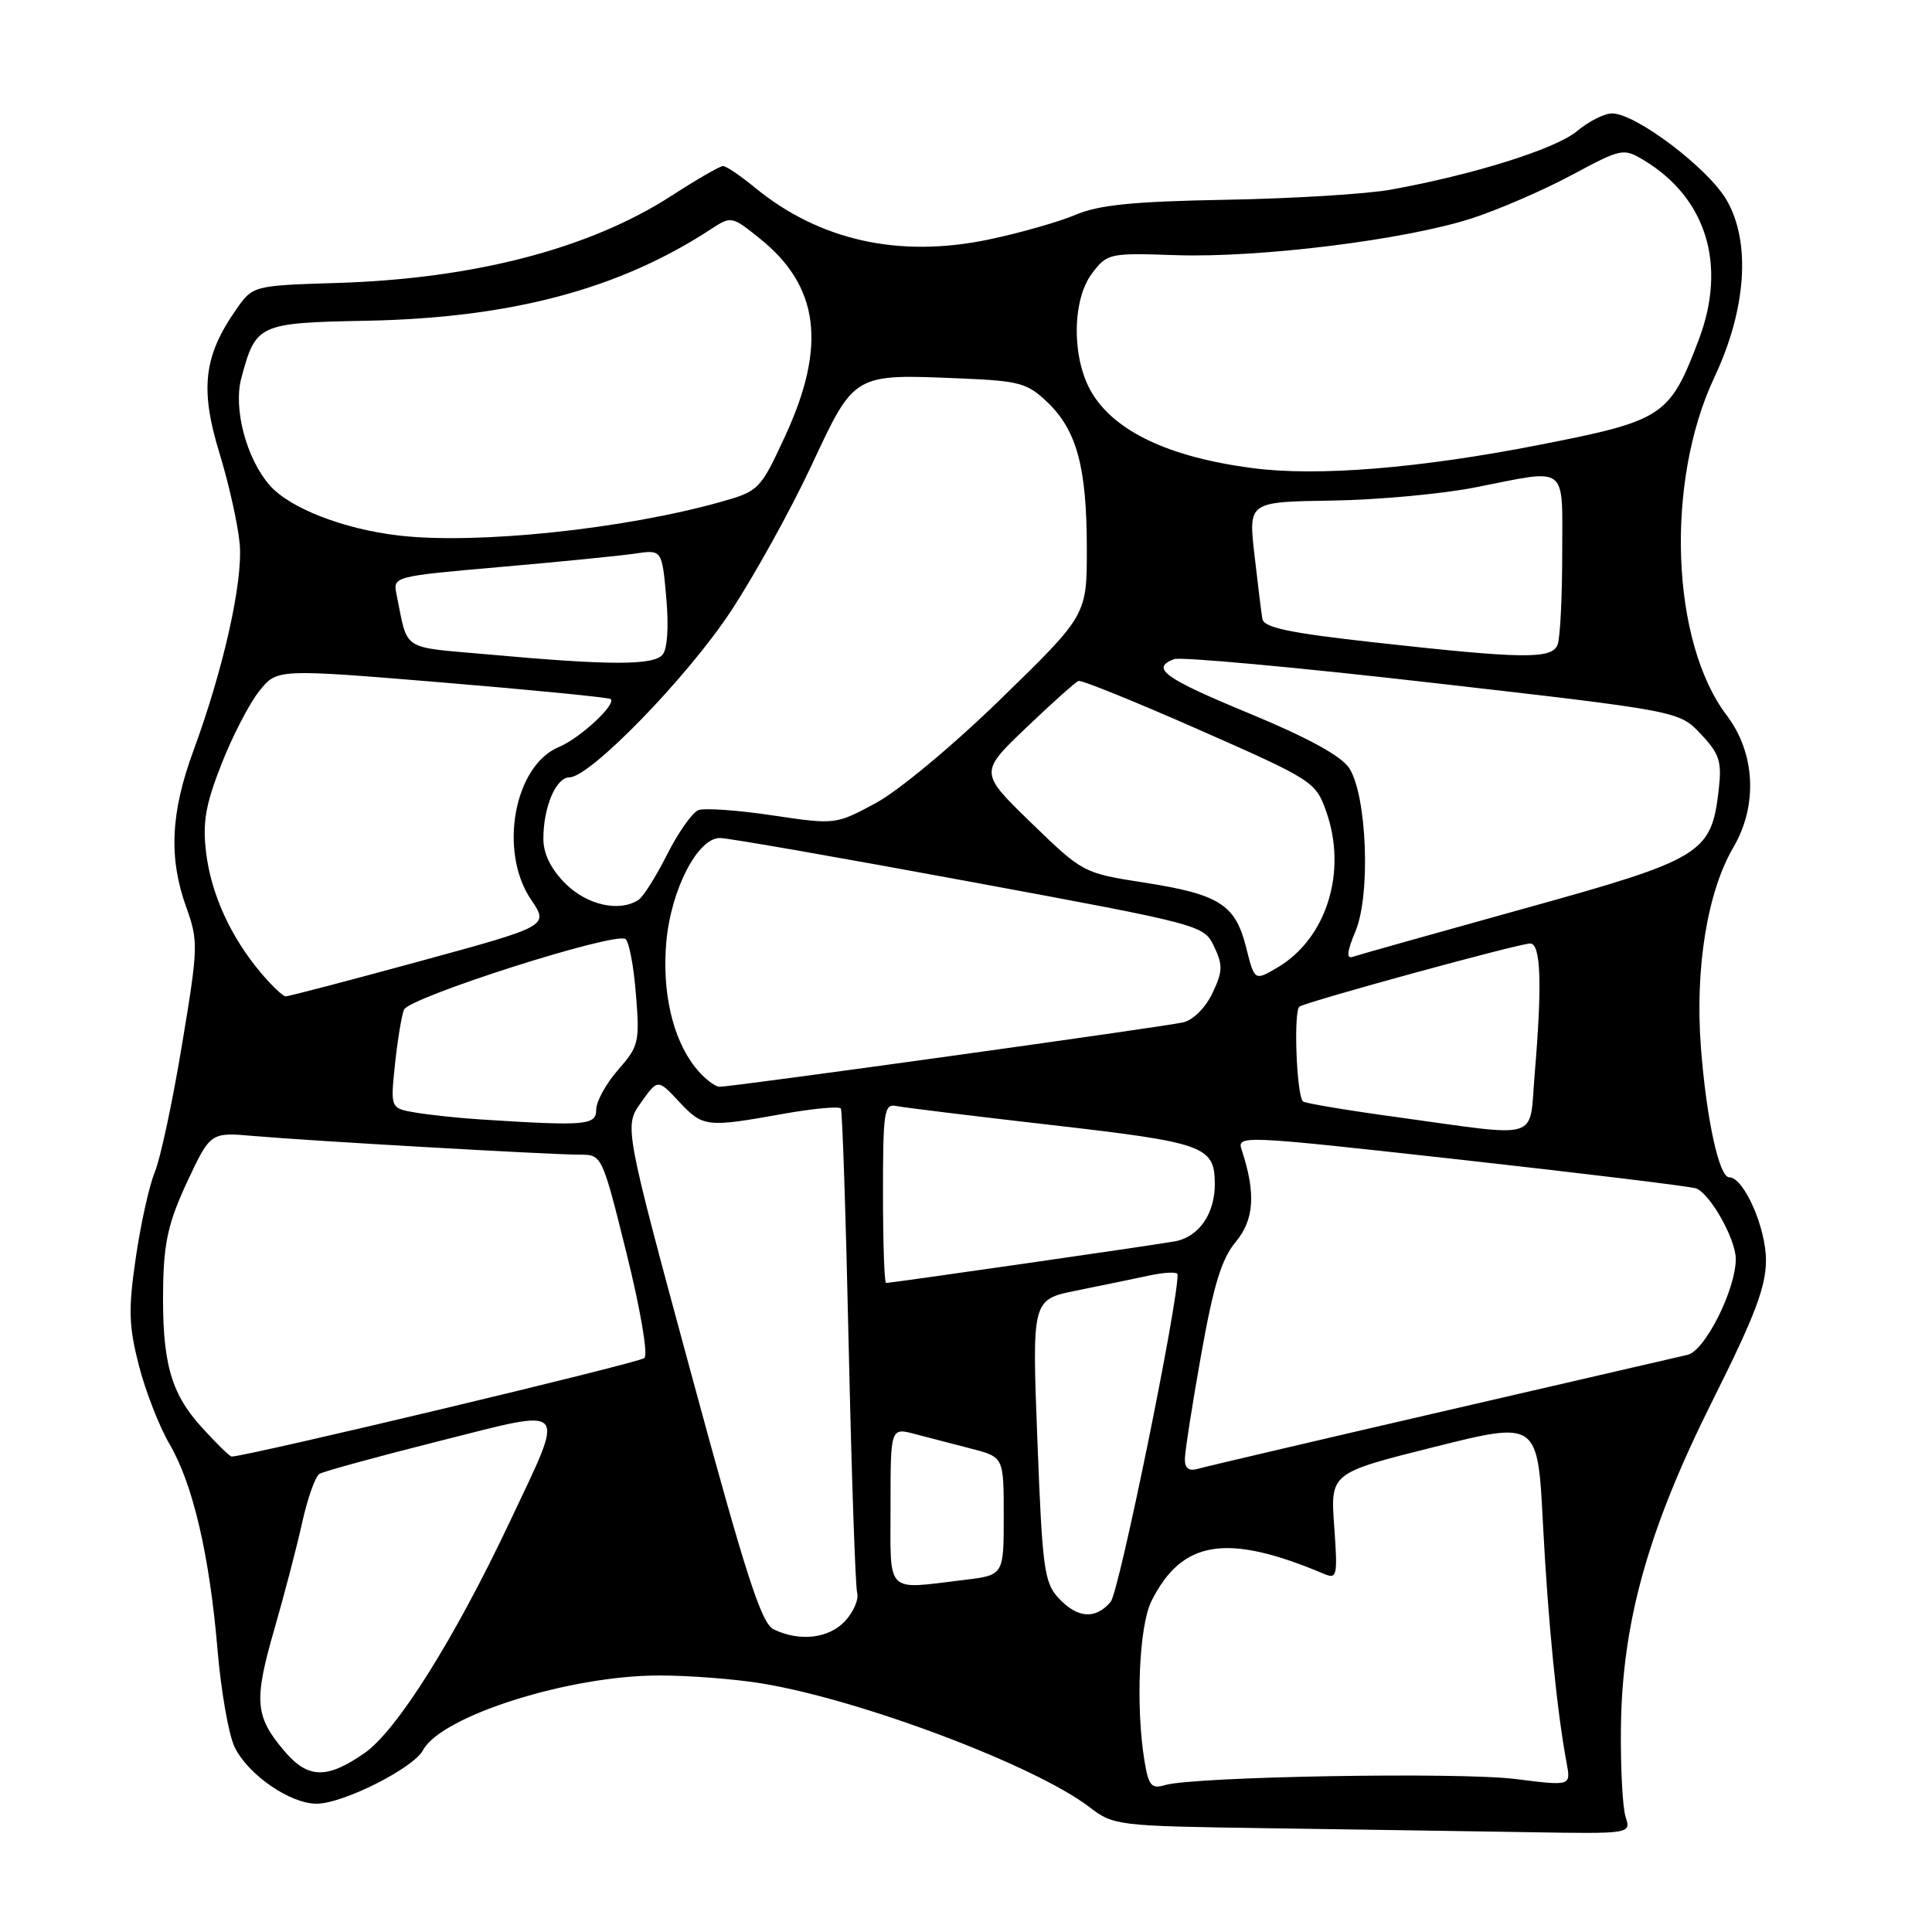 <?xml version="1.0" encoding="UTF-8" standalone="no"?>
<!DOCTYPE svg PUBLIC "-//W3C//DTD SVG 1.1//EN" "http://www.w3.org/Graphics/SVG/1.1/DTD/svg11.dtd" >
<svg xmlns="http://www.w3.org/2000/svg" xmlns:xlink="http://www.w3.org/1999/xlink" version="1.1" viewBox="0 0 256 256">
 <g >
 <path fill="currentColor"
d=" M 215.40 240.75 C 215.00 239.51 214.72 234.22 214.78 229.00 C 214.94 214.92 218.37 202.67 226.98 185.47 C 232.54 174.36 234.00 170.51 234.00 166.97 C 233.99 162.62 231.06 156.00 229.13 156.00 C 227.79 156.00 226.11 148.29 225.38 138.79 C 224.58 128.33 226.22 118.18 229.68 112.28 C 232.94 106.72 232.59 99.78 228.80 94.79 C 221.41 85.05 220.63 63.88 227.16 50.00 C 231.41 40.99 232.02 32.08 228.78 26.50 C 226.34 22.30 216.82 15.08 213.64 15.03 C 212.62 15.01 210.52 16.07 208.97 17.37 C 206.18 19.72 195.21 23.17 184.22 25.14 C 181.07 25.71 171.30 26.31 162.50 26.47 C 150.14 26.69 145.59 27.15 142.50 28.47 C 140.30 29.40 135.12 30.88 131.00 31.74 C 119.13 34.22 108.57 31.87 100.02 24.85 C 98.11 23.28 96.21 22.00 95.81 22.00 C 95.40 22.00 92.33 23.77 88.98 25.94 C 78.14 32.94 62.85 36.93 44.74 37.49 C 33.50 37.84 33.50 37.84 31.25 41.07 C 26.99 47.19 26.48 51.57 29.07 60.00 C 30.33 64.12 31.54 69.55 31.76 72.05 C 32.21 77.08 29.62 88.62 25.62 99.50 C 22.61 107.69 22.33 113.67 24.68 120.21 C 26.30 124.73 26.27 125.48 24.10 138.53 C 22.86 146.01 21.24 153.57 20.51 155.32 C 19.78 157.07 18.65 162.15 18.00 166.61 C 16.99 173.49 17.05 175.65 18.40 180.92 C 19.28 184.34 21.10 189.02 22.46 191.34 C 25.57 196.66 27.76 206.04 28.83 218.66 C 29.29 224.09 30.30 229.85 31.08 231.48 C 32.84 235.14 38.42 239.00 41.95 239.00 C 45.45 239.00 54.76 234.31 56.05 231.91 C 58.48 227.36 75.48 221.99 87.41 222.01 C 91.31 222.01 97.36 222.48 100.86 223.05 C 113.91 225.17 137.04 233.88 144.30 239.41 C 147.59 241.92 147.93 241.96 168.07 242.25 C 179.30 242.41 194.72 242.65 202.32 242.77 C 216.13 243.00 216.13 243.00 215.40 240.75 Z  M 151.65 233.33 C 150.47 226.18 150.93 215.44 152.56 212.18 C 156.61 204.06 162.54 203.11 175.40 208.53 C 177.18 209.28 177.26 208.90 176.79 202.25 C 176.28 195.18 176.28 195.18 190.01 191.74 C 203.75 188.30 203.75 188.30 204.45 201.90 C 205.11 214.73 206.29 226.65 207.58 233.58 C 208.16 236.66 208.16 236.66 200.83 235.73 C 193.35 234.79 158.21 235.40 154.39 236.53 C 152.57 237.07 152.20 236.64 151.65 233.33 Z  M 37.59 231.92 C 33.79 227.41 33.63 225.32 36.33 215.96 C 37.67 211.31 39.35 204.89 40.05 201.70 C 40.76 198.52 41.78 195.64 42.32 195.30 C 42.85 194.97 50.02 193.01 58.23 190.94 C 75.65 186.56 75.01 185.82 67.52 201.71 C 60.19 217.21 52.58 229.33 48.28 232.31 C 43.25 235.79 40.77 235.70 37.59 231.92 Z  M 102.50 215.89 C 100.88 215.10 98.81 208.68 91.60 182.07 C 82.70 149.23 82.70 149.23 84.93 146.10 C 87.16 142.96 87.16 142.96 89.98 145.98 C 93.14 149.36 93.59 149.42 103.78 147.59 C 107.78 146.88 111.22 146.56 111.42 146.89 C 111.62 147.23 112.09 161.45 112.46 178.50 C 112.84 195.55 113.34 210.20 113.58 211.06 C 113.82 211.91 113.09 213.60 111.97 214.81 C 109.81 217.12 105.93 217.56 102.50 215.89 Z  M 140.26 211.75 C 138.36 209.70 138.11 207.81 137.46 190.85 C 136.74 172.20 136.74 172.20 142.62 171.01 C 145.85 170.36 150.19 169.46 152.25 169.02 C 154.31 168.58 156.01 168.50 156.03 168.86 C 156.18 172.30 148.30 210.91 147.17 212.25 C 145.16 214.62 142.77 214.45 140.26 211.75 Z  M 118.00 199.58 C 118.00 189.16 118.00 189.16 121.25 190.02 C 123.04 190.49 126.41 191.37 128.75 191.97 C 133.00 193.08 133.00 193.08 133.00 200.90 C 133.00 208.72 133.00 208.72 127.75 209.35 C 117.21 210.62 118.00 211.41 118.00 199.58 Z  M 157.00 193.37 C 157.00 192.39 157.97 186.17 159.15 179.55 C 160.80 170.28 161.86 166.82 163.73 164.57 C 166.19 161.63 166.42 158.11 164.55 152.43 C 163.87 150.39 164.10 150.40 193.68 153.68 C 210.08 155.51 224.06 157.21 224.74 157.47 C 226.61 158.17 229.99 164.18 230.00 166.81 C 230.00 170.86 225.93 178.98 223.62 179.52 C 222.45 179.80 207.78 183.19 191.00 187.06 C 174.22 190.94 159.71 194.34 158.75 194.62 C 157.55 194.97 157.00 194.58 157.00 193.37 Z  M 26.67 189.06 C 22.56 184.51 21.45 180.38 21.62 170.32 C 21.72 164.57 22.35 161.85 24.81 156.58 C 27.89 150.02 27.89 150.02 33.69 150.53 C 40.99 151.17 72.93 153.00 76.85 153.00 C 79.76 153.00 79.78 153.03 83.02 166.07 C 84.87 173.52 85.89 179.49 85.38 179.95 C 84.70 180.59 32.66 193.00 30.69 193.00 C 30.44 193.00 28.63 191.23 26.67 189.06 Z  M 117.00 158.09 C 117.00 147.28 117.16 146.22 118.75 146.55 C 119.71 146.75 129.04 147.89 139.49 149.09 C 159.47 151.38 160.90 151.88 160.97 156.70 C 161.03 160.80 158.87 163.94 155.60 164.50 C 152.28 165.08 118.09 170.00 117.41 170.00 C 117.18 170.00 117.00 164.64 117.00 158.09 Z  M 185.27 148.05 C 178.54 147.13 172.86 146.18 172.64 145.94 C 171.79 144.99 171.38 133.88 172.19 133.38 C 173.37 132.66 201.20 125.04 202.75 125.02 C 204.18 125.00 204.36 130.39 203.35 142.35 C 202.60 151.29 204.48 150.69 185.27 148.05 Z  M 63.50 148.32 C 60.75 148.14 56.98 147.74 55.11 147.43 C 51.73 146.86 51.73 146.86 52.33 141.10 C 52.66 137.93 53.20 134.65 53.52 133.80 C 54.15 132.17 81.35 123.48 82.87 124.42 C 83.34 124.71 83.97 127.99 84.26 131.70 C 84.78 138.09 84.65 138.63 81.90 141.76 C 80.31 143.58 79.00 145.95 79.00 147.03 C 79.00 149.12 77.65 149.23 63.50 148.32 Z  M 92.08 141.37 C 89.12 137.61 87.70 131.39 88.29 124.82 C 88.91 117.84 92.47 110.98 95.43 111.04 C 96.57 111.06 111.45 113.66 128.50 116.82 C 159.35 122.53 159.50 122.57 160.87 125.41 C 162.05 127.89 162.02 128.73 160.65 131.61 C 159.74 133.52 158.09 135.17 156.78 135.47 C 154.03 136.09 97.12 144.00 95.37 144.00 C 94.70 144.00 93.21 142.82 92.08 141.37 Z  M 34.54 128.87 C 30.54 124.11 27.95 118.41 27.30 112.90 C 26.83 108.93 27.25 106.57 29.36 101.21 C 30.81 97.52 33.06 93.18 34.36 91.56 C 36.71 88.62 36.71 88.62 58.61 90.43 C 70.65 91.43 80.69 92.42 80.92 92.63 C 81.69 93.33 76.84 97.83 74.06 98.98 C 68.12 101.44 66.04 112.83 70.37 119.21 C 72.73 122.70 72.73 122.70 55.62 127.37 C 46.20 129.94 38.20 132.04 37.84 132.02 C 37.48 132.01 35.99 130.59 34.54 128.87 Z  M 165.11 125.50 C 163.68 119.83 161.55 118.49 151.50 116.93 C 143.55 115.69 143.46 115.64 136.63 109.02 C 129.77 102.36 129.77 102.36 135.97 96.43 C 139.38 93.17 142.50 90.38 142.90 90.23 C 143.30 90.08 150.52 93.01 158.96 96.73 C 173.97 103.35 174.33 103.59 175.72 107.50 C 178.57 115.50 175.77 124.41 169.21 128.24 C 166.23 129.98 166.23 129.98 165.11 125.50 Z  M 179.62 123.36 C 181.64 118.52 181.12 105.36 178.77 101.77 C 177.72 100.17 173.30 97.75 165.60 94.56 C 154.24 89.86 152.42 88.55 155.56 87.34 C 156.42 87.01 171.84 88.42 189.81 90.48 C 222.50 94.22 222.50 94.22 225.36 97.26 C 227.83 99.87 228.16 100.88 227.75 104.55 C 226.78 113.13 225.65 113.82 201.85 120.42 C 190.11 123.68 179.94 126.54 179.26 126.78 C 178.37 127.09 178.47 126.12 179.62 123.36 Z  M 74.92 117.08 C 72.99 115.14 72.00 113.14 72.00 111.14 C 72.00 106.93 73.67 103.00 75.46 103.00 C 78.19 103.00 91.09 89.73 96.85 80.98 C 99.97 76.24 104.77 67.57 107.51 61.71 C 113.27 49.39 113.01 49.54 127.40 50.15 C 135.07 50.47 136.14 50.76 138.79 53.30 C 142.68 57.02 144.00 61.91 144.01 72.62 C 144.02 81.50 144.02 81.50 132.73 92.50 C 126.39 98.69 119.10 104.76 116.08 106.39 C 110.72 109.28 110.72 109.28 102.35 108.04 C 97.75 107.35 93.33 107.04 92.53 107.35 C 91.74 107.66 89.88 110.29 88.41 113.20 C 86.94 116.12 85.23 118.83 84.62 119.23 C 82.09 120.90 77.79 119.94 74.92 117.08 Z  M 64.74 86.72 C 52.94 85.66 54.11 86.43 52.53 78.69 C 52.06 76.40 52.21 76.36 66.28 75.13 C 74.10 74.45 82.12 73.65 84.10 73.36 C 87.71 72.82 87.71 72.82 88.28 79.14 C 88.63 82.96 88.44 85.97 87.80 86.74 C 86.61 88.18 80.83 88.18 64.74 86.72 Z  M 182.01 85.11 C 170.78 83.86 167.47 83.16 167.27 82.00 C 167.13 81.17 166.66 77.35 166.22 73.50 C 165.42 66.50 165.42 66.50 176.46 66.33 C 182.53 66.24 191.10 65.45 195.50 64.58 C 207.95 62.12 207.00 61.39 207.00 73.42 C 207.00 79.15 206.73 84.55 206.39 85.42 C 205.64 87.37 201.89 87.32 182.01 85.11 Z  M 52.85 70.96 C 45.54 70.11 38.45 67.36 35.78 64.35 C 32.66 60.83 30.88 54.15 31.98 50.09 C 33.90 42.93 34.23 42.78 48.58 42.50 C 67.72 42.13 82.05 38.32 94.21 30.36 C 96.89 28.61 96.97 28.62 100.71 31.63 C 108.55 37.94 109.56 45.82 104.04 57.77 C 100.76 64.87 100.57 65.07 95.59 66.48 C 82.80 70.10 63.16 72.17 52.85 70.96 Z  M 165.99 62.03 C 154.94 60.59 147.70 57.18 144.63 51.97 C 142.00 47.49 142.03 39.77 144.69 36.24 C 146.72 33.56 146.96 33.51 155.84 33.81 C 166.93 34.18 186.29 31.77 195.03 28.93 C 198.59 27.77 204.55 25.19 208.27 23.19 C 214.83 19.67 215.12 19.61 217.77 21.20 C 226.11 26.20 228.85 35.10 225.10 45.00 C 221.24 55.18 220.43 55.72 204.00 58.94 C 188.18 62.05 174.58 63.16 165.99 62.03 Z "/>
</g>
</svg>
